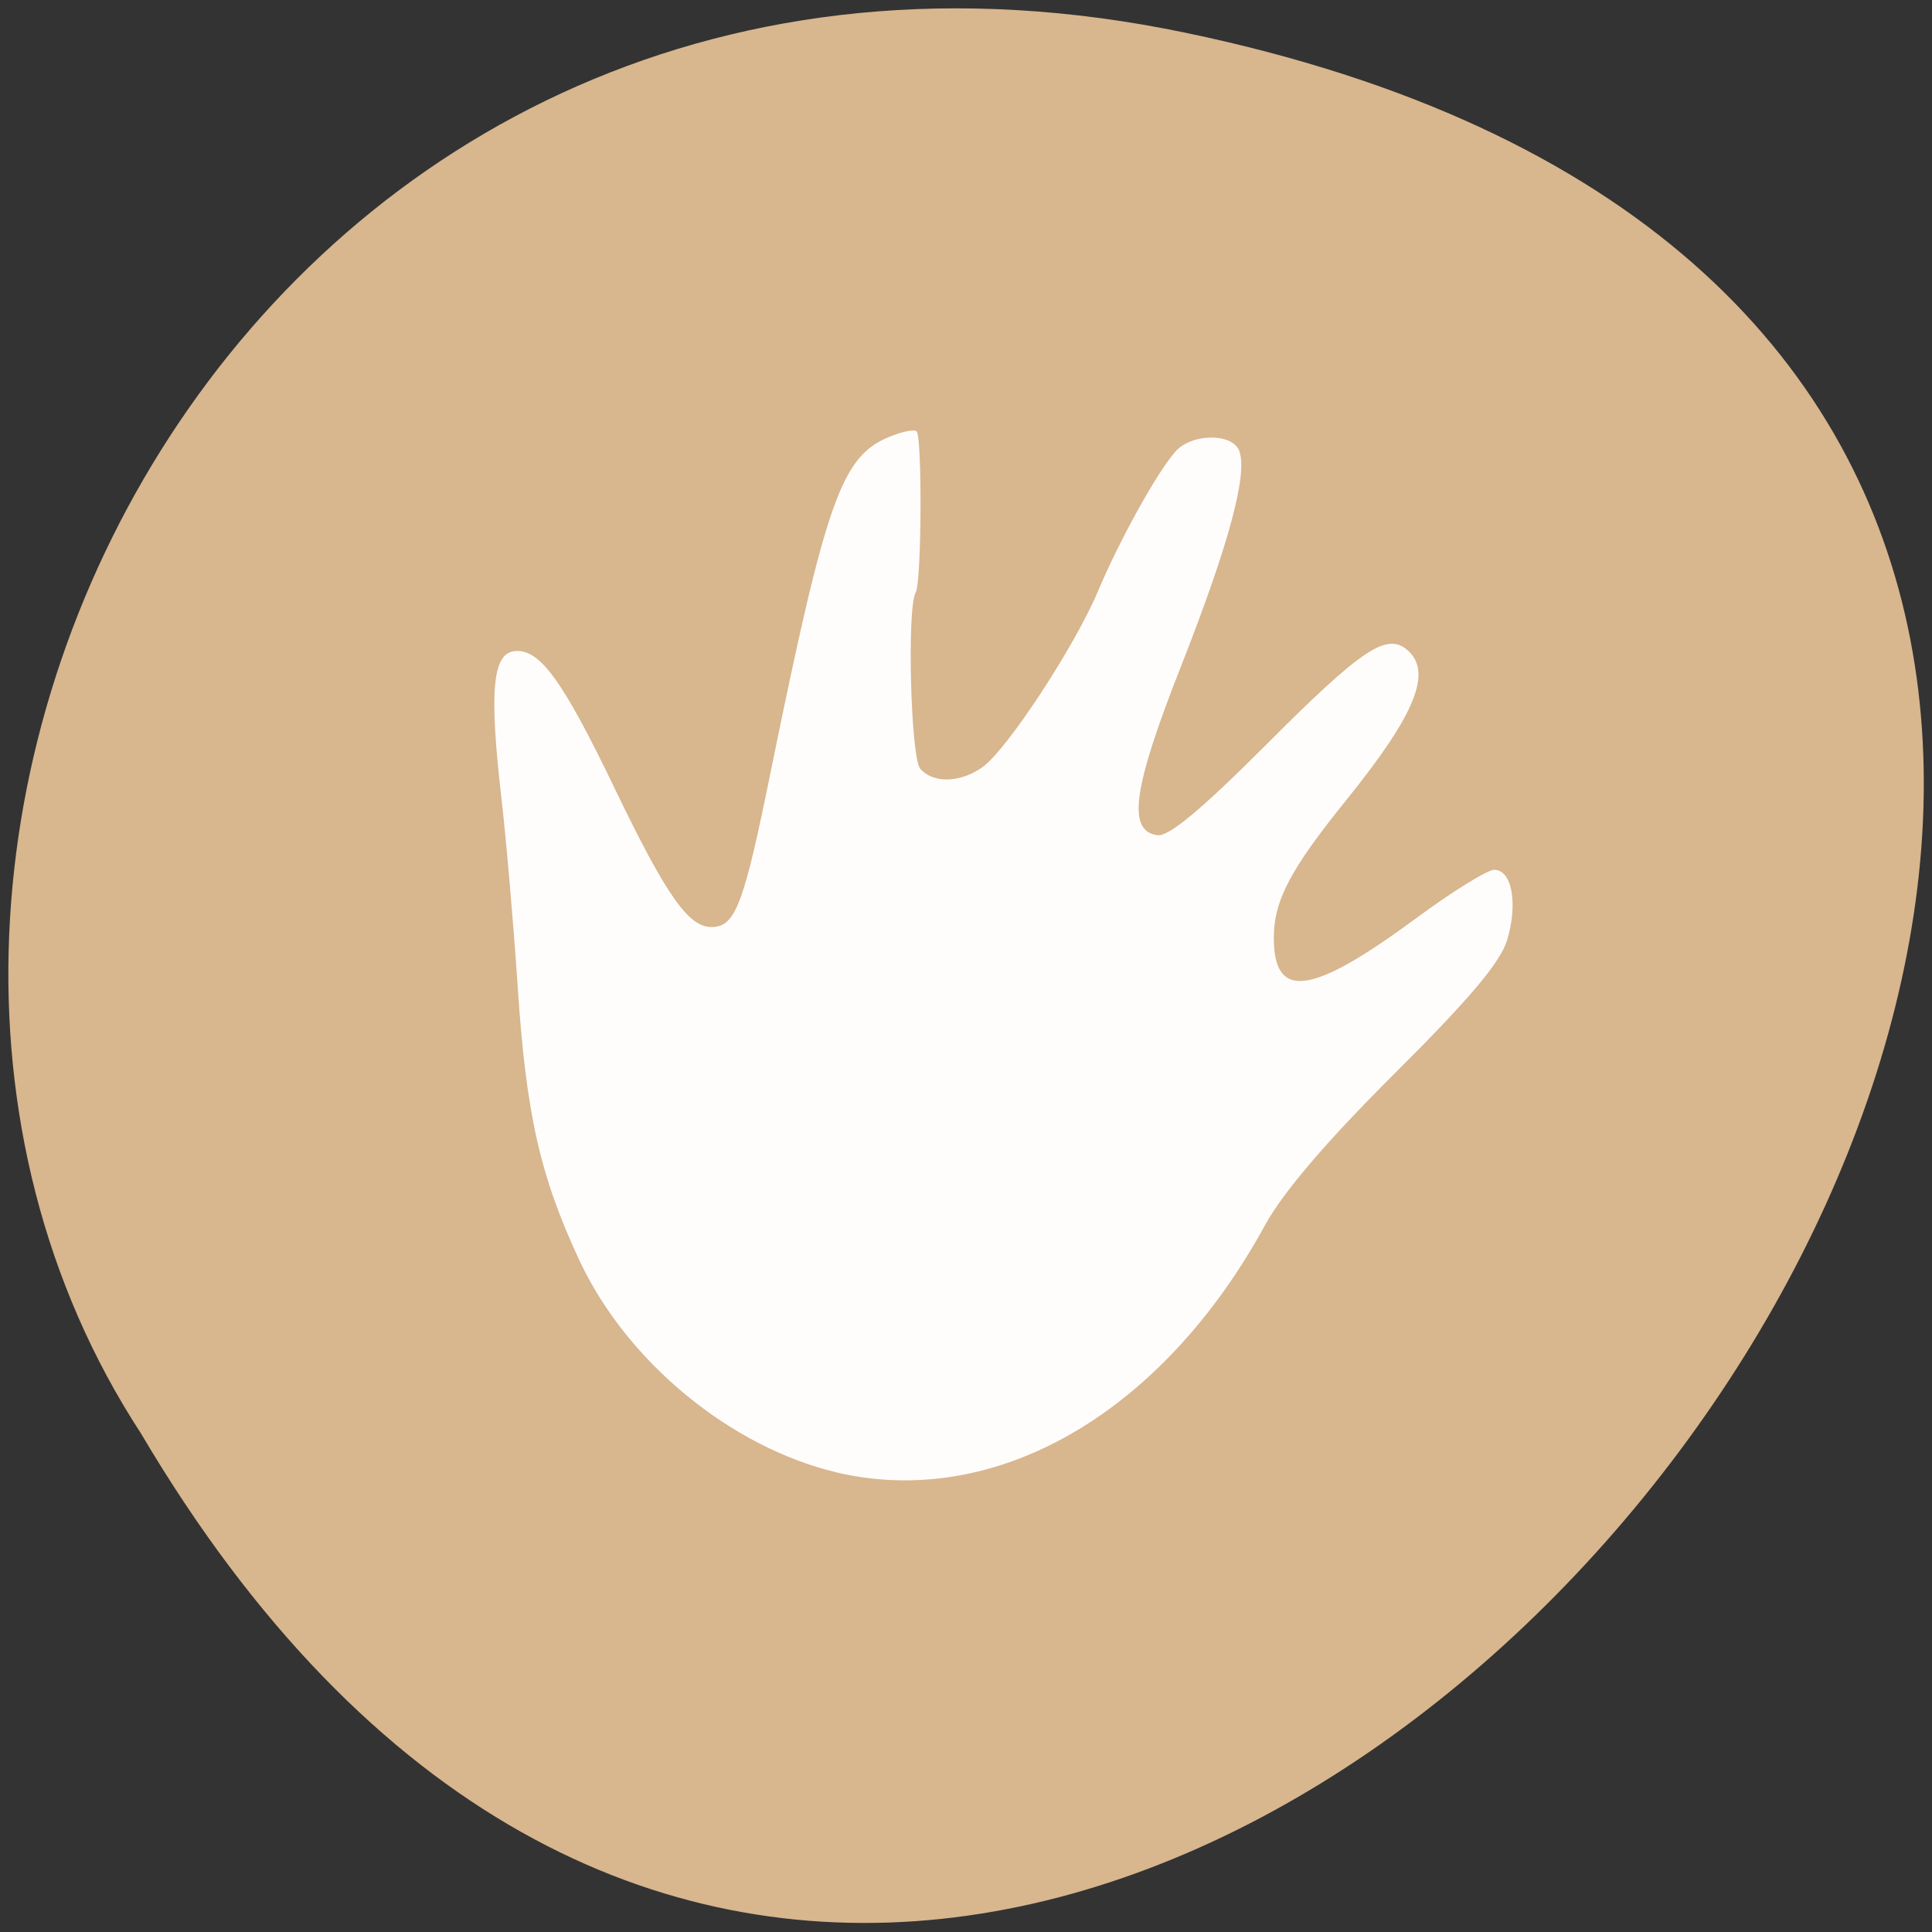 
<svg xmlns="http://www.w3.org/2000/svg" xmlns:xlink="http://www.w3.org/1999/xlink" width="24px" height="24px" viewBox="0 0 24 24" version="1.1">
<rect x="0" y="0" width="24" height="24" fill="#333333" stroke="none"/>
<g id="surface1">
<path style=" stroke:none;fill-rule:nonzero;fill:rgb(84.706%,71.373%,55.686%);fill-opacity:1;" d="M 14.723 0.406 C 37.023 5.047 13.086 37 1.75 17.805 C -3.109 10.352 3.254 -1.984 14.723 0.406 Z M 14.723 0.406 "/>
<path style=" stroke:none;fill-rule:nonzero;fill:rgb(100%,100%,100%);fill-opacity:0.969;" d="M 10.387 18.289 C 9.078 17.977 7.793 16.922 7.203 15.668 C 6.711 14.617 6.535 13.848 6.43 12.242 C 6.379 11.484 6.289 10.43 6.227 9.898 C 6.078 8.602 6.117 8.129 6.383 8.09 C 6.699 8.047 6.984 8.438 7.641 9.805 C 8.273 11.117 8.551 11.516 8.836 11.516 C 9.137 11.516 9.238 11.25 9.586 9.527 C 10.258 6.238 10.453 5.676 11.031 5.434 C 11.195 5.363 11.359 5.328 11.387 5.359 C 11.457 5.43 11.449 7.242 11.375 7.359 C 11.266 7.539 11.312 9.398 11.43 9.547 C 11.586 9.734 11.926 9.727 12.203 9.531 C 12.508 9.316 13.344 8.039 13.633 7.359 C 13.898 6.727 14.367 5.875 14.602 5.609 C 14.801 5.383 15.309 5.375 15.395 5.602 C 15.5 5.887 15.273 6.742 14.68 8.254 C 14.07 9.797 14 10.32 14.375 10.375 C 14.516 10.398 14.918 10.062 15.73 9.25 C 16.914 8.062 17.223 7.859 17.477 8.07 C 17.801 8.344 17.59 8.867 16.719 9.945 C 16.031 10.797 15.824 11.188 15.824 11.648 C 15.824 12.43 16.289 12.367 17.582 11.414 C 18.035 11.078 18.477 10.805 18.562 10.805 C 18.785 10.805 18.859 11.234 18.719 11.688 C 18.629 11.965 18.242 12.422 17.324 13.336 C 16.469 14.188 15.945 14.805 15.719 15.211 C 14.438 17.562 12.363 18.758 10.383 18.289 Z M 10.387 18.289 "/>
</g>
</svg>
